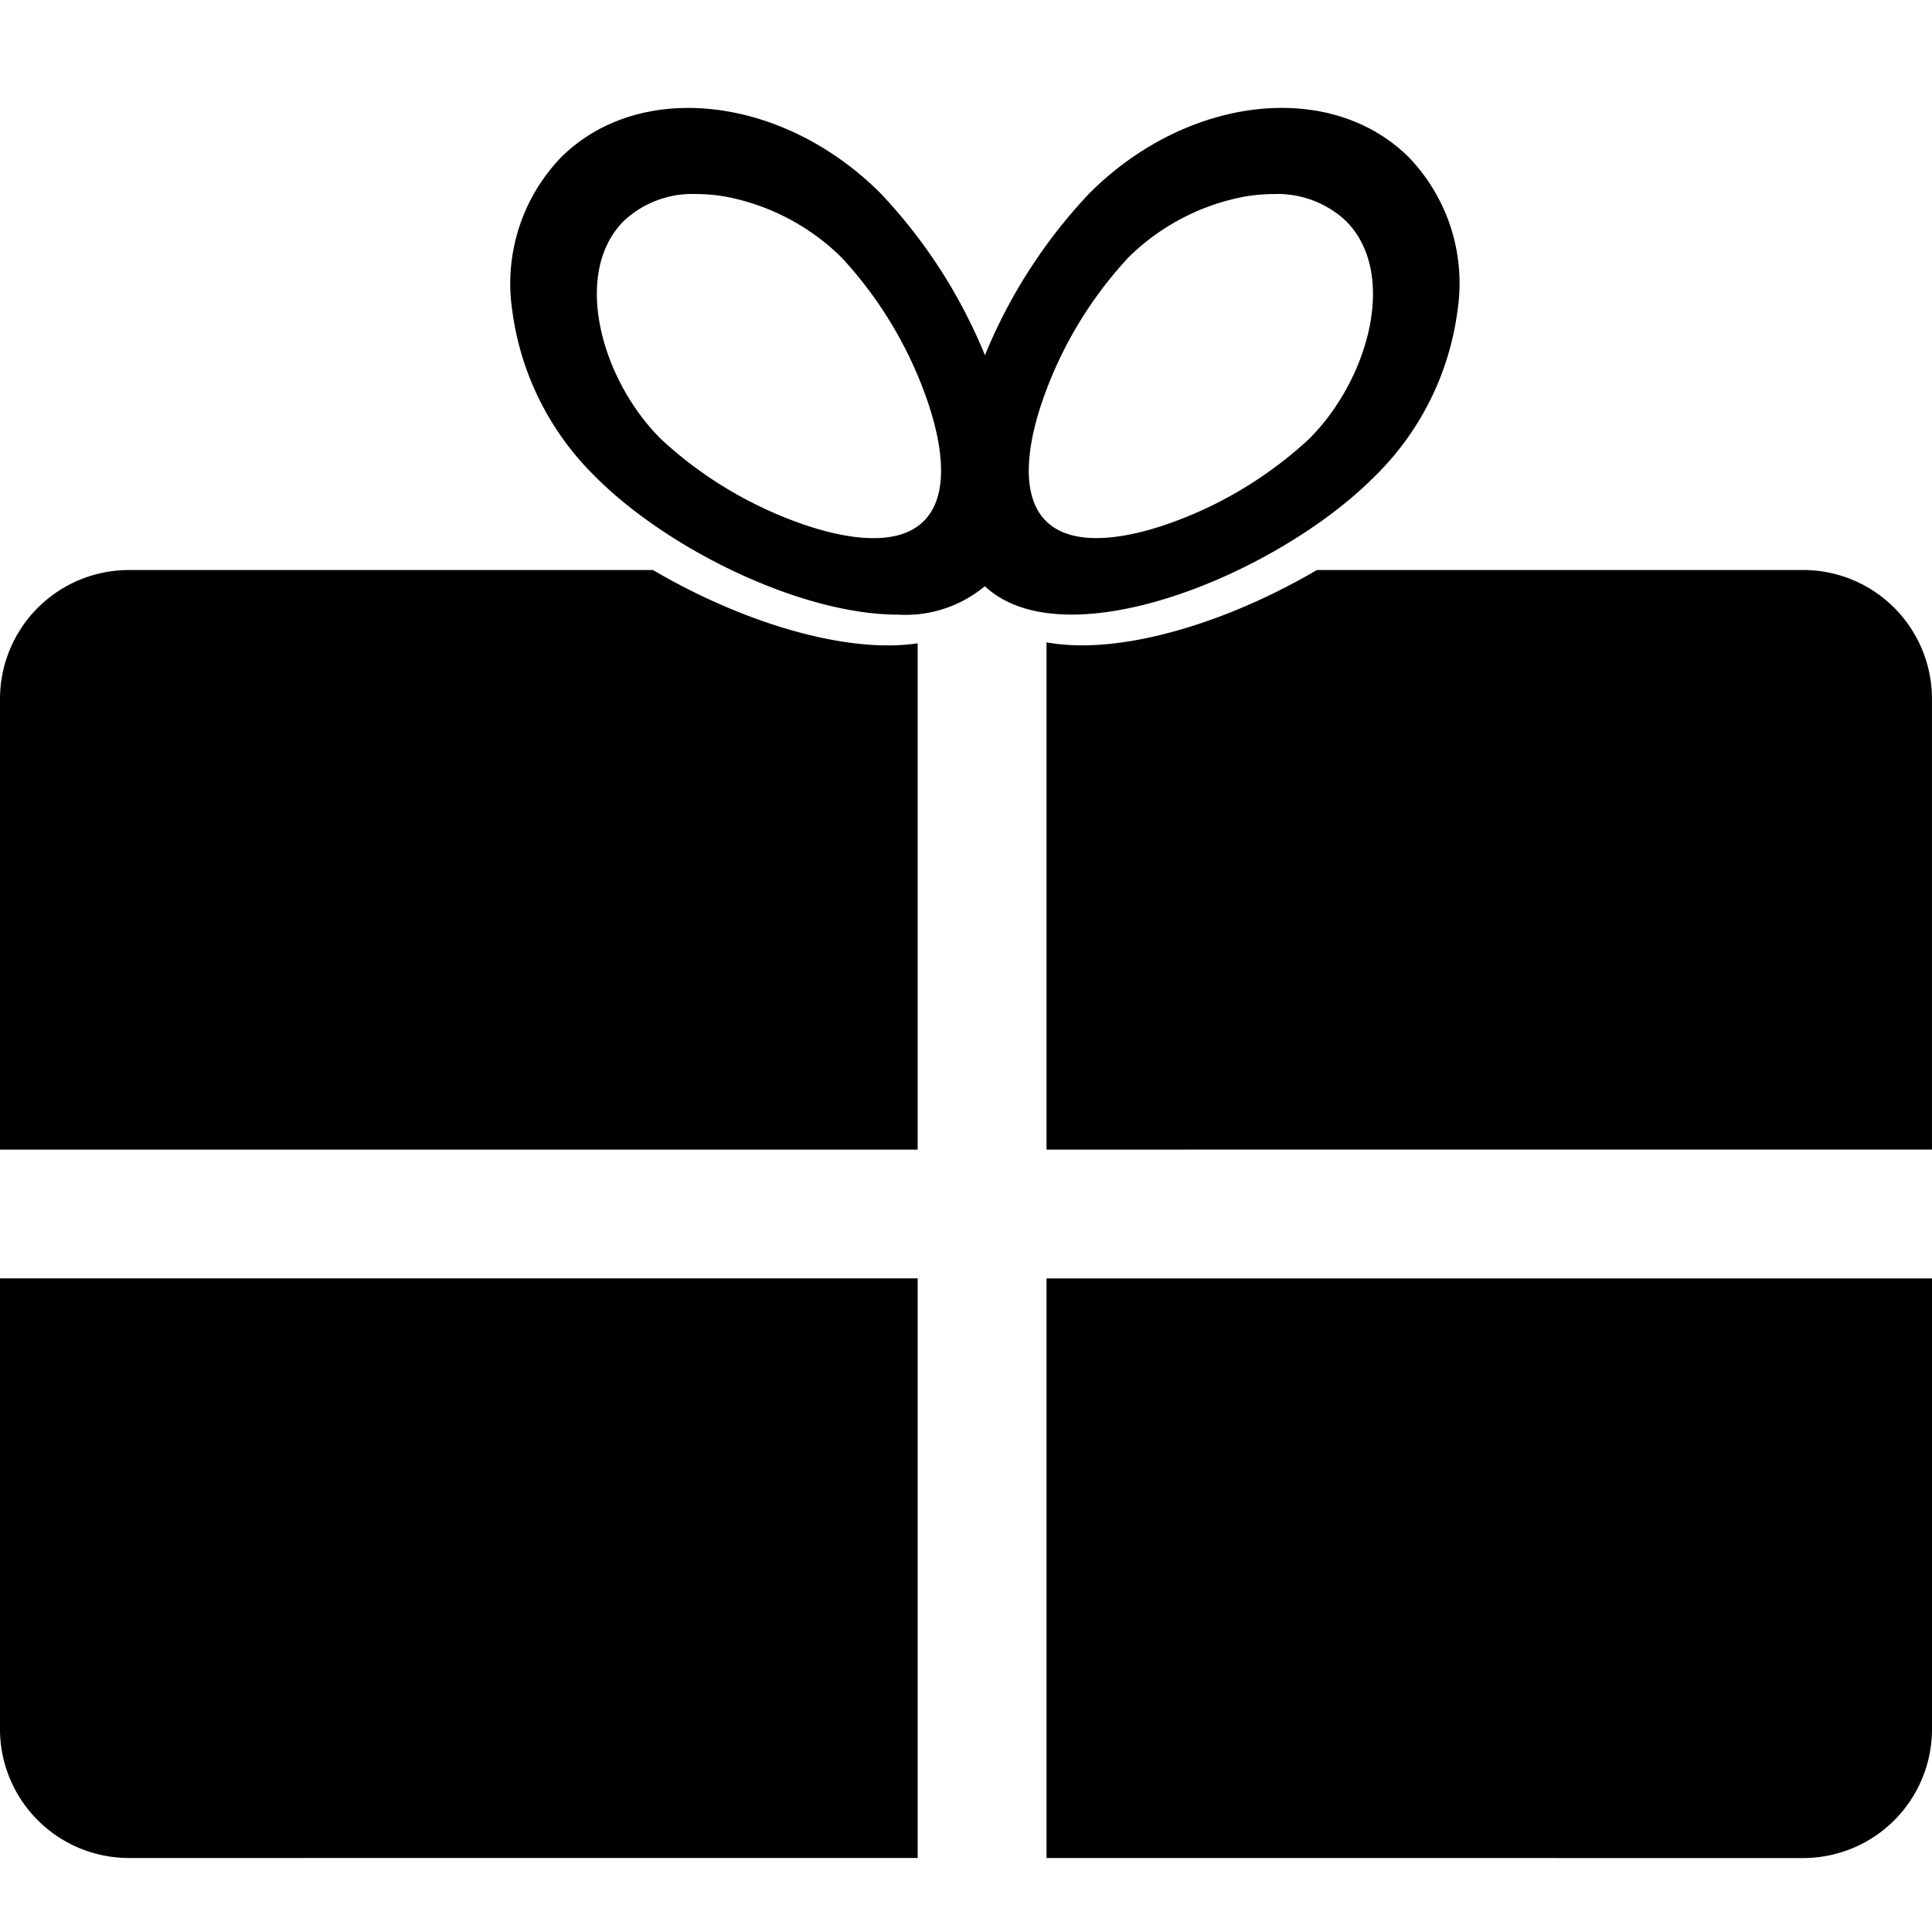 <svg xmlns="http://www.w3.org/2000/svg" xmlns:xlink="http://www.w3.org/1999/xlink" width="100" height="100" viewBox="0 0 100 100"><defs><clipPath id="b"><rect width="100" height="100"/></clipPath></defs><g id="a" clip-path="url(#b)"><path d="M-4392.833-16188.419v-30H-4347v23.335a6.672,6.672,0,0,1-6.664,6.668Zm-47.5,0a6.676,6.676,0,0,1-6.668-6.668v-23.335h47.5v30Zm47.5-36.667v-26.255a10.552,10.552,0,0,0,1.851.155c3.444,0,7.983-1.459,12.147-3.9h25.169a6.671,6.671,0,0,1,6.664,6.664v23.334Zm-54.167,0v-23.334a6.675,6.675,0,0,1,6.668-6.664h27.13c4.16,2.439,8.7,3.9,12.143,3.9a10.558,10.558,0,0,0,1.557-.106v26.206Zm30.861-34.786a14.714,14.714,0,0,1-4.348-8.654,9.424,9.424,0,0,1,2.509-7.9c4.057-4.057,11.481-3.231,16.552,1.839a27.083,27.083,0,0,1,5.406,8.385,27.171,27.171,0,0,1,5.41-8.385c5.071-5.07,12.495-5.9,16.552-1.839a9.409,9.409,0,0,1,2.5,7.9,14.664,14.664,0,0,1-4.348,8.654c-5.038,5.037-15.967,9.5-20.119,5.626a6.423,6.423,0,0,1-4.49,1.471C-4405.548-16252.775-4412.437-16256.167-4416.139-16259.872Zm1.43-13.283c-2.684,2.684-1.205,8.167,1.908,11.28a20.846,20.846,0,0,0,7.052,4.311c1.782.654,5,1.512,6.57-.061s.711-4.789.057-6.566a20.938,20.938,0,0,0-4.307-7.057,11.62,11.62,0,0,0-5.884-3.138,8.77,8.77,0,0,0-1.626-.159A5.184,5.184,0,0,0-4414.709-16273.155Zm31.984-1.23a11.6,11.6,0,0,0-5.884,3.138,20.945,20.945,0,0,0-4.311,7.057c-.654,1.777-1.512,5,.057,6.566s4.793.711,6.57.061a20.9,20.9,0,0,0,7.056-4.311c3.113-3.113,4.588-8.6,1.9-11.28a5.177,5.177,0,0,0-3.771-1.39A8.769,8.769,0,0,0-4382.725-16274.386Z" transform="translate(4447 16284.589)"/></g></svg>